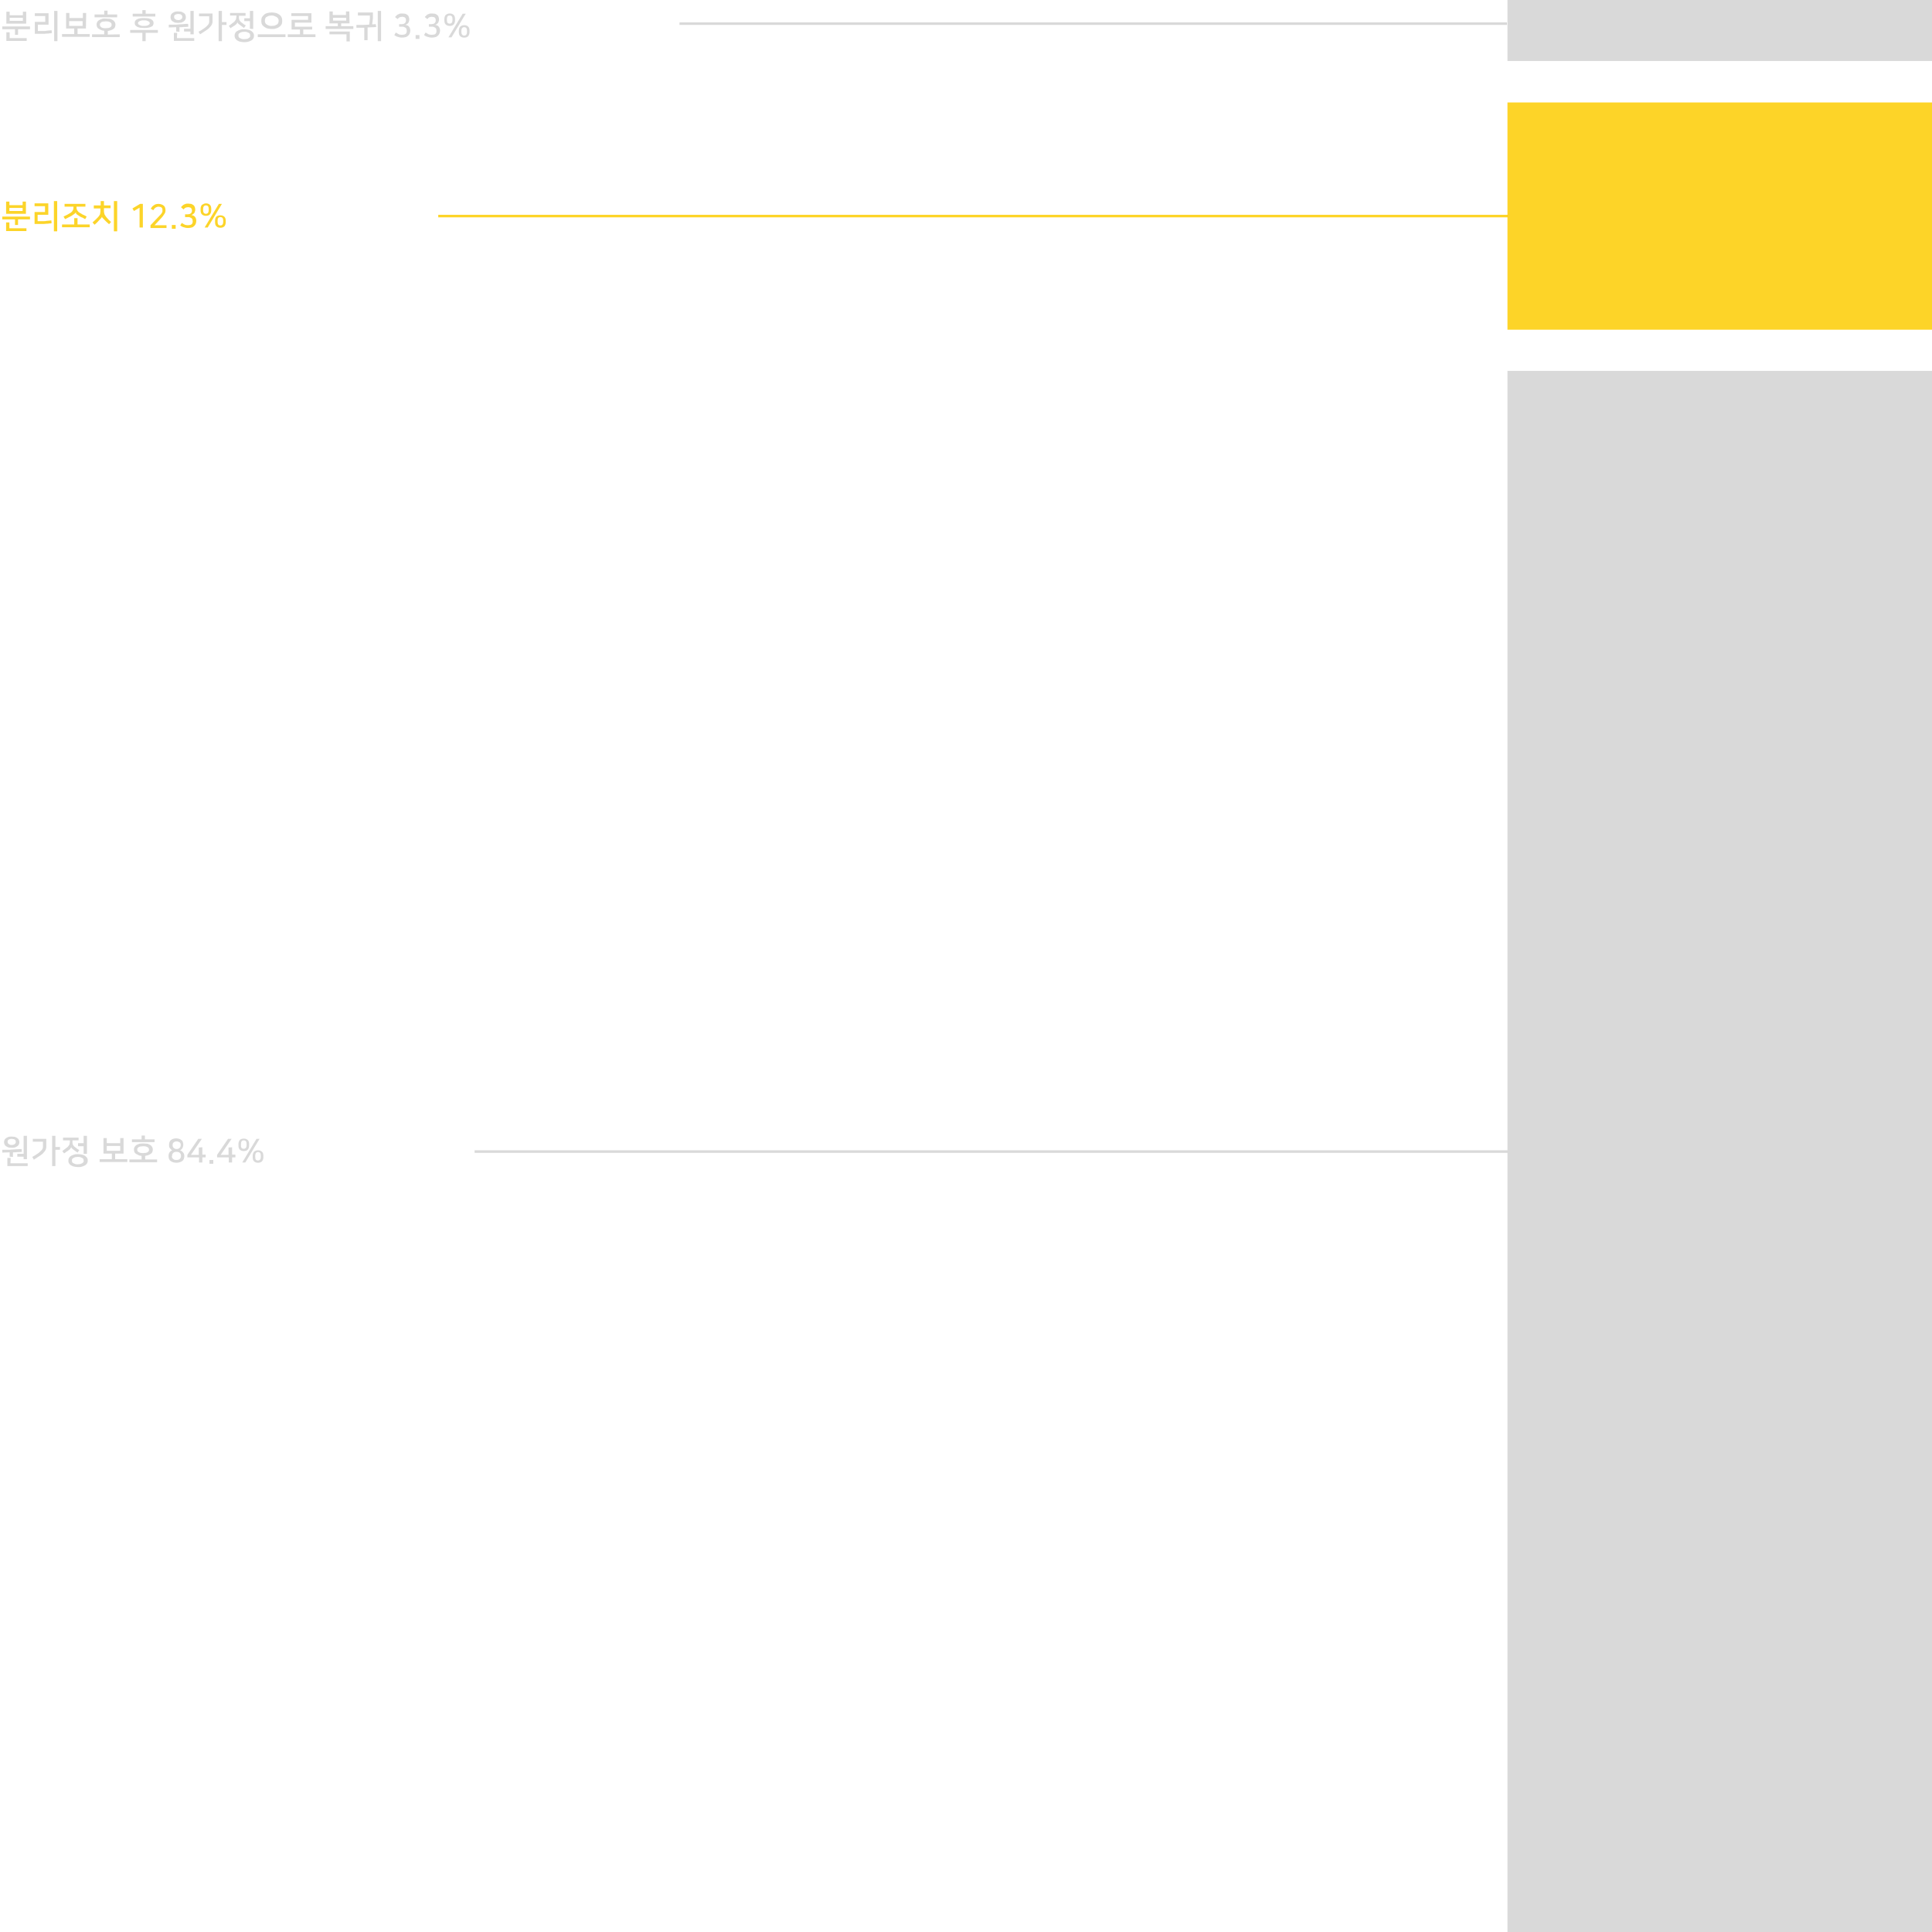 <?xml version="1.0" encoding="utf-8"?>
<!-- Generator: Adobe Illustrator 25.2.3, SVG Export Plug-In . SVG Version: 6.00 Build 0)  -->
<svg version="1.1" id="Layer_1" xmlns="http://www.w3.org/2000/svg" xmlns:xlink="http://www.w3.org/1999/xlink" x="0px" y="0px"
	 viewBox="0 0 760 760" style="enable-background:new 0 0 760 760;" xml:space="preserve">
<style type="text/css">
	.st0{fill:#D9D9D9;}
	.st1{opacity:0.85;fill:#FCCD03;enable-background:new    ;}
	.st2{fill:none;stroke:#D9D9D9;stroke-miterlimit:10;}
	.st3{opacity:0.85;fill:none;stroke:#FCCD03;stroke-miterlimit:10;enable-background:new    ;}
	.st4{enable-background:new    ;}
	.st5{opacity:0.85;enable-background:new    ;}
	.st6{fill:#FCCD03;}
</style>
<g>
	<rect x="593" class="st0" width="167" height="24"/>
	<rect x="593" y="40.3" class="st1" width="167" height="89.4"/>
	<rect x="593" y="145.9" class="st0" width="167" height="614.1"/>
</g>
<line class="st2" x1="267.3" y1="9.3" x2="592.8" y2="9.3"/>
<line class="st3" x1="172.4" y1="85" x2="593.2" y2="85"/>
<line class="st2" x1="186.7" y1="453" x2="593.2" y2="453"/>
<g class="st4">
	<path class="st0" d="M5.9,13.7v-2.2h-5v-1.1h10.9v1.1H7.1v2.2H5.9z M10.3,9.3H2.5V4.6h1.3V6H9V4.6h1.3L10.3,9.3L10.3,9.3z M3.8,15
		h6.7v1.1h-8v-3.4h1.3L3.8,15L3.8,15z M3.8,8.2H9V7H3.8V8.2z"/>
	<path class="st0" d="M14.9,9.7v2.5h1.2c0.4,0,0.8,0,1.2,0c0.3,0,0.7,0,1-0.1c0.3,0,0.6-0.1,1-0.1c0.3,0,0.6-0.1,1-0.1l0.1,1.1
		c-0.3,0.1-0.6,0.1-0.9,0.1c-0.3,0.1-0.6,0.1-1,0.1c-0.3,0-0.7,0.1-1.2,0.1c-0.4,0-0.9,0-1.4,0h-2.2V8.6h4.1V6.3h-4.1V5.2h5.4v4.5
		H14.9z M21.3,16.2V4.3h1.3v11.9H21.3z"/>
	<path class="st0" d="M33.8,11.2h-3.3v2.2h4.8v1.1H24.4v-1.1h4.8v-2.2H26V5.1h1.3v2h5.3v-2h1.3L33.8,11.2L33.8,11.2z M27.2,10.2h5.3
		V8.3h-5.3V10.2z"/>
	<path class="st0" d="M47.1,13.5v1.1H36.2v-1.1H41v-1.4c-0.5-0.1-0.9-0.1-1.2-0.3c-0.3-0.1-0.7-0.3-1-0.5s-0.5-0.4-0.6-0.7
		S38,10.1,38,9.8V9.5c0-0.3,0.1-0.6,0.3-0.9c0.1-0.3,0.4-0.5,0.7-0.7s0.7-0.3,1.2-0.5s1-0.1,1.5-0.1s1.1,0.1,1.5,0.1
		c0.5,0.1,0.8,0.3,1.2,0.5c0.3,0.2,0.5,0.4,0.7,0.7c0.1,0.3,0.3,0.5,0.3,0.9v0.4c0,0.3-0.1,0.5-0.2,0.8c-0.1,0.3-0.3,0.5-0.6,0.7
		s-0.5,0.3-1,0.5c-0.3,0.1-0.7,0.2-1.2,0.3v1.4L47.1,13.5L47.1,13.5z M42.3,5.7h3.8v1.1h-8.9V5.7H41V4.2h1.3V5.7L42.3,5.7z
		 M39.3,9.9c0,0.1,0.1,0.3,0.1,0.4c0.1,0.1,0.3,0.3,0.4,0.4c0.1,0.1,0.4,0.2,0.7,0.3s0.7,0.1,1.1,0.1s0.7-0.1,1.1-0.1
		c0.3-0.1,0.5-0.1,0.7-0.3c0.2-0.1,0.3-0.3,0.4-0.4s0.1-0.3,0.1-0.4V9.6c0-0.1-0.1-0.3-0.1-0.4s-0.3-0.3-0.4-0.4
		c-0.1-0.1-0.4-0.2-0.7-0.3S42,8.4,41.6,8.4s-0.7,0.1-1.1,0.1c-0.3,0.1-0.5,0.1-0.7,0.3c-0.2,0.1-0.3,0.3-0.4,0.4
		c-0.1,0.1-0.1,0.3-0.1,0.4C39.3,9.6,39.3,9.9,39.3,9.9z"/>
	<path class="st0" d="M56,16.2v-3.3h-4.8v-1.1h10.9v1.1h-4.8v3.3H56z M57.3,5.4h3.8v1.1h-8.9V5.4H56V4h1.3V5.4L57.3,5.4z M53,8.9
		c0-0.3,0.1-0.5,0.2-0.7s0.4-0.5,0.7-0.6c0.3-0.2,0.7-0.3,1.2-0.4s1-0.1,1.6-0.1s1.2,0.1,1.6,0.1c0.5,0.1,0.8,0.2,1.2,0.4
		C59.8,7.8,60,8,60.2,8.2c0.1,0.3,0.2,0.5,0.2,0.7v0.3c0,0.3-0.1,0.5-0.2,0.7c-0.1,0.3-0.4,0.5-0.7,0.6c-0.3,0.2-0.7,0.3-1.2,0.4
		s-1,0.1-1.6,0.1s-1.2-0.1-1.6-0.1c-0.5-0.1-0.8-0.2-1.2-0.4c-0.3-0.2-0.5-0.4-0.7-0.6C53.1,9.7,53,9.4,53,9.2V8.9z M54.3,9.2
		c0,0.1,0.1,0.2,0.1,0.3c0.1,0.1,0.2,0.2,0.4,0.3s0.4,0.2,0.7,0.3s0.7,0.1,1.1,0.1s0.7,0,1.1-0.1C58,10,58.2,10,58.4,9.8
		c0.2-0.1,0.3-0.2,0.4-0.3c0.1-0.1,0.1-0.2,0.1-0.3V9c0-0.1-0.1-0.2-0.1-0.3c-0.1-0.1-0.2-0.2-0.4-0.3S58,8.2,57.7,8.1
		C57.5,8,57.1,8,56.6,8s-0.7,0-1.1,0.1c-0.3,0.1-0.5,0.1-0.7,0.3c-0.2,0.1-0.3,0.2-0.4,0.3S54.3,8.9,54.3,9V9.2z"/>
	<path class="st0" d="M69.3,12.4v-1.7c-0.9,0-1.9,0.1-2.9,0.1V9.7c0.7,0,1.4,0,2,0s1.2,0,1.8-0.1c0.6,0,1.2-0.1,1.8-0.1
		c0.6-0.1,1.3-0.1,2-0.1l0.1,1.1c-0.5,0.1-1.1,0.1-1.7,0.1c-0.5,0.1-1.2,0.1-1.8,0.1v1.8L69.3,12.4L69.3,12.4z M70.1,9
		c-0.5,0-0.9-0.1-1.2-0.1c-0.3-0.1-0.7-0.3-1-0.5S67.4,8,67.3,7.7S67.1,7.2,67.1,7V6.5c0-0.3,0.1-0.5,0.2-0.7
		c0.1-0.3,0.3-0.5,0.6-0.7s0.5-0.3,1-0.5c0.3-0.1,0.7-0.1,1.2-0.1s0.9,0.1,1.2,0.1c0.3,0.1,0.7,0.3,1,0.5s0.5,0.4,0.6,0.7
		c0.1,0.3,0.2,0.5,0.2,0.7V7c0,0.3-0.1,0.5-0.2,0.7s-0.3,0.5-0.6,0.7s-0.5,0.3-1,0.5C70.9,8.9,70.5,9,70.1,9z M69.6,15h6.8v1.1h-8
		v-3.2h1.3L69.6,15L69.6,15z M70.1,7.9c0.3,0,0.5,0,0.7-0.1s0.4-0.1,0.5-0.3c0.1-0.1,0.3-0.2,0.3-0.3c0.1-0.1,0.1-0.3,0.1-0.4V6.5
		c0-0.1-0.1-0.3-0.1-0.4c-0.1-0.1-0.2-0.2-0.3-0.3c-0.1-0.1-0.3-0.2-0.5-0.2c-0.2-0.1-0.5-0.1-0.7-0.1c-0.3,0-0.5,0-0.7,0.1
		S69,5.7,68.9,5.8S68.6,6,68.6,6.1c-0.1,0.1-0.1,0.3-0.1,0.4v0.3c0,0.1,0.1,0.3,0.1,0.4c0.1,0.1,0.2,0.2,0.3,0.3
		c0.1,0.1,0.3,0.2,0.5,0.3C69.6,7.8,69.8,7.9,70.1,7.9z M74.9,13.5v-1.1h-2.5v-1.1h2.5v-7h1.3v9.2L74.9,13.5L74.9,13.5z"/>
	<path class="st0" d="M78.1,12.5c0.7-0.4,1.3-0.7,1.8-1.1c0.5-0.3,0.9-0.6,1.2-0.9c0.3-0.3,0.5-0.5,0.7-0.7s0.3-0.5,0.4-0.7
		s0.1-0.5,0.1-0.7s0-0.5,0-0.8V6.4h-4V5.3h5.3v2.2c0,0.4,0,0.7,0,1.1c0,0.3-0.1,0.6-0.2,0.9c-0.1,0.3-0.3,0.5-0.5,0.8
		s-0.5,0.5-0.8,0.9c-0.3,0.3-0.8,0.6-1.4,1c-0.5,0.3-1.2,0.8-2,1.3L78.1,12.5z M89.1,9.8h-1.8v6.4H86V4.3h1.3v4.4h1.8V9.8z"/>
	<path class="st0" d="M93.5,8.7c-0.1,0.1-0.1,0.3-0.3,0.5c-0.1,0.2-0.3,0.4-0.5,0.5c-0.3,0.3-0.6,0.5-1,0.7s-0.7,0.5-1,0.7L90,10.2
		c0.4-0.3,0.8-0.6,1.2-0.9c0.3-0.3,0.7-0.5,0.9-0.7c0.1-0.1,0.3-0.3,0.4-0.5c0.1-0.1,0.2-0.3,0.3-0.5c0.1-0.1,0.1-0.3,0.1-0.5
		S93,6.7,93,6.5V6.1h-2.5v-1h6.1v1.1H94v0.5c0,0.2,0,0.4,0,0.5s0.1,0.3,0.1,0.5c0.1,0.1,0.1,0.3,0.2,0.4c0.1,0.1,0.2,0.3,0.3,0.4
		c0.3,0.3,0.6,0.5,1,0.8c0.3,0.3,0.7,0.5,1.1,0.7L96,11c-0.3-0.2-0.7-0.5-1-0.7s-0.6-0.5-0.9-0.7c-0.2-0.1-0.3-0.3-0.5-0.4
		C93.5,9.1,93.5,8.8,93.5,8.7L93.5,8.7z M92.3,13.8c0-0.3,0.1-0.6,0.3-0.9c0.1-0.3,0.4-0.5,0.7-0.7s0.7-0.3,1.2-0.5s1-0.2,1.6-0.2
		s1.1,0.1,1.6,0.2c0.5,0.1,0.8,0.3,1.2,0.5c0.3,0.2,0.5,0.5,0.7,0.7c0.1,0.3,0.3,0.5,0.3,0.9v0.5c0,0.3-0.1,0.6-0.3,0.9
		c-0.1,0.3-0.4,0.5-0.7,0.7c-0.3,0.2-0.7,0.3-1.2,0.5c-0.5,0.1-1,0.2-1.6,0.2s-1.1-0.1-1.6-0.2s-0.8-0.3-1.2-0.5
		c-0.3-0.2-0.5-0.5-0.7-0.7c-0.1-0.3-0.3-0.5-0.3-0.9V13.8z M98.4,13.8c0-0.1-0.1-0.3-0.1-0.5c-0.1-0.1-0.3-0.3-0.5-0.4
		c-0.2-0.1-0.5-0.2-0.7-0.3s-0.6-0.1-1-0.1s-0.7,0.1-1,0.1c-0.3,0.1-0.5,0.2-0.7,0.3s-0.3,0.3-0.5,0.4c-0.1,0.1-0.1,0.3-0.1,0.5v0.3
		c0,0.1,0.1,0.3,0.1,0.5c0.1,0.1,0.3,0.3,0.5,0.4c0.2,0.1,0.5,0.2,0.7,0.3s0.6,0.1,1,0.1s0.7-0.1,1-0.1s0.5-0.2,0.7-0.3
		s0.3-0.3,0.5-0.4c0.1-0.1,0.1-0.3,0.1-0.5V13.8z M98.3,11.3v-3h-2.2V7.2h2.2V4.3h1.3v7.1L98.3,11.3L98.3,11.3z"/>
	<path class="st0" d="M112.3,13.5v1.1h-10.9v-1.1H112.3z M106.9,11.4c-0.5,0-1.1-0.1-1.6-0.2c-0.5-0.1-0.9-0.3-1.3-0.6
		c-0.3-0.3-0.7-0.5-0.9-0.9s-0.3-0.7-0.3-1.2V7.9c0-0.5,0.1-0.9,0.3-1.2s0.5-0.7,0.9-1c0.3-0.3,0.8-0.5,1.3-0.6s1-0.2,1.6-0.2
		s1.1,0.1,1.6,0.2s0.9,0.3,1.3,0.6c0.3,0.3,0.7,0.5,0.9,1c0.2,0.4,0.3,0.7,0.3,1.2v0.6c0,0.5-0.1,0.9-0.3,1.2s-0.5,0.7-0.9,0.9
		c-0.3,0.3-0.8,0.5-1.3,0.6C108,11.4,107.4,11.4,106.9,11.4z M106.9,6.1c-0.3,0-0.7,0.1-1,0.1c-0.3,0.1-0.6,0.2-0.9,0.4
		c-0.3,0.1-0.5,0.3-0.6,0.6c-0.1,0.2-0.2,0.5-0.2,0.7v0.5c0,0.3,0.1,0.5,0.2,0.7s0.3,0.4,0.6,0.6c0.3,0.1,0.5,0.3,0.9,0.4
		c0.3,0.1,0.7,0.1,1,0.1s0.7-0.1,1-0.1c0.3-0.1,0.6-0.2,0.9-0.4c0.3-0.1,0.5-0.3,0.6-0.6c0.1-0.2,0.2-0.5,0.2-0.7V8
		c0-0.3-0.1-0.5-0.2-0.7s-0.3-0.4-0.6-0.6c-0.3-0.1-0.5-0.3-0.9-0.4C107.6,6.1,107.2,6.1,106.9,6.1z"/>
	<path class="st0" d="M114.7,11.6V7.8h6.5V6.3h-6.6V5.2h7.9v3.7H116v1.6h6.8v1.1h-3.5v1.9h4.8v1.1h-10.9v-1.1h4.8v-1.9H114.7z"/>
	<path class="st0" d="M137.5,9.2h-3.3v1.1h4.8v1.1h-10.9v-1.1h4.8V9.2h-3.3V4.5h1.3v1.4h5.2V4.5h1.3L137.5,9.2L137.5,9.2z
		 M129.6,12.4h8v3.9h-1.3v-2.8h-6.7V12.4L129.6,12.4z M131,8.1h5.2V7H131V8.1z"/>
	<path class="st0" d="M148,10.6c-0.5,0.1-1.1,0.1-1.6,0.1s-1.2,0.1-1.8,0.1v5h-1.3v-4.9c-0.5,0-1,0-1.5,0s-1.1,0-1.6,0V9.8
		c1,0,1.9,0,2.7,0s1.6-0.1,2.3-0.1c0.1-0.2,0.1-0.5,0.1-0.7c0.1-0.3,0.1-0.5,0.1-0.8s0.1-0.5,0.1-0.8s0-0.5,0-0.7V6.1h-4.7V4.9h5.9
		v1.6c0,0.4,0,1-0.1,1.5s-0.1,1.1-0.2,1.6c0.5,0,1-0.1,1.4-0.1L148,10.6z M148.6,16.2V4.3h1.3v11.9H148.6z"/>
	<path class="st0" d="M155.4,6.7c0.1-0.2,0.3-0.3,0.5-0.5c0.1-0.2,0.3-0.3,0.6-0.5c0.2-0.1,0.5-0.2,0.7-0.3c0.3-0.1,0.6-0.1,1-0.1
		s0.8,0.1,1.2,0.1c0.3,0.1,0.6,0.3,0.9,0.5s0.4,0.5,0.5,0.7c0.1,0.3,0.2,0.6,0.2,1v0.1c0,0.2,0,0.4-0.1,0.6s-0.1,0.4-0.2,0.6
		c-0.1,0.2-0.3,0.3-0.5,0.5c-0.2,0.1-0.4,0.3-0.7,0.4c0.6,0.1,1.1,0.3,1.4,0.7c0.3,0.4,0.5,0.9,0.5,1.4v0.2c0,0.3-0.1,0.7-0.2,1
		c-0.1,0.3-0.3,0.6-0.6,0.9c-0.3,0.3-0.6,0.5-1,0.6s-0.9,0.2-1.5,0.2c-0.5,0-1.1-0.1-1.6-0.3c-0.5-0.1-1-0.4-1.4-0.7l0.6-1
		c0.5,0.3,0.9,0.5,1.2,0.7c0.3,0.1,0.7,0.2,1.2,0.2c0.3,0,0.6-0.1,0.9-0.1c0.3-0.1,0.5-0.2,0.6-0.3s0.3-0.3,0.3-0.5
		c0.1-0.2,0.1-0.4,0.1-0.6v-0.1c0-0.3-0.1-0.5-0.1-0.7c-0.1-0.2-0.2-0.3-0.4-0.5c-0.2-0.1-0.4-0.2-0.6-0.3c-0.2-0.1-0.5-0.1-0.7-0.1
		H157v-1h1.1c0.3,0,0.5-0.1,0.7-0.1c0.2-0.1,0.3-0.2,0.5-0.3c0.1-0.1,0.2-0.3,0.3-0.5s0.1-0.4,0.1-0.6V7.8c0-0.2-0.1-0.4-0.1-0.5
		s-0.2-0.3-0.3-0.4s-0.3-0.2-0.5-0.2c-0.2-0.1-0.4-0.1-0.6-0.1c-0.4,0-0.7,0.1-1,0.2s-0.5,0.4-0.8,0.7L155.4,6.7z"/>
	<path class="st0" d="M163.5,13.8h1.5v1.5h-1.5V13.8z"/>
	<path class="st0" d="M167.1,6.7c0.1-0.2,0.3-0.3,0.5-0.5c0.1-0.2,0.3-0.3,0.6-0.5c0.3-0.1,0.5-0.2,0.7-0.3c0.3-0.1,0.6-0.1,1-0.1
		s0.8,0.1,1.2,0.1c0.3,0.1,0.6,0.3,0.9,0.5s0.4,0.5,0.5,0.7c0.1,0.3,0.2,0.6,0.2,1v0.1c0,0.2,0,0.4-0.1,0.6s-0.1,0.4-0.2,0.6
		c-0.1,0.2-0.3,0.3-0.5,0.5s-0.4,0.3-0.7,0.4c0.6,0.1,1.1,0.3,1.4,0.7s0.5,0.9,0.5,1.4v0.2c0,0.3-0.1,0.7-0.2,1s-0.3,0.6-0.6,0.9
		c-0.3,0.3-0.6,0.5-1,0.6s-0.9,0.2-1.5,0.2c-0.5,0-1.1-0.1-1.6-0.3c-0.5-0.1-1-0.4-1.4-0.7l0.6-1c0.5,0.3,0.9,0.5,1.2,0.7
		c0.3,0.1,0.7,0.2,1.2,0.2c0.3,0,0.6-0.1,0.9-0.1s0.5-0.2,0.6-0.3s0.3-0.3,0.3-0.5c0.1-0.2,0.1-0.4,0.1-0.6v-0.1
		c0-0.3-0.1-0.5-0.1-0.7c-0.1-0.2-0.2-0.3-0.4-0.5c-0.2-0.1-0.4-0.2-0.6-0.3s-0.5-0.1-0.7-0.1h-1.2v-1h1.1c0.3,0,0.5-0.1,0.7-0.1
		c0.2-0.1,0.3-0.2,0.5-0.3c0.1-0.1,0.2-0.3,0.3-0.5c0.1-0.1,0.1-0.4,0.1-0.6V7.8c0-0.2-0.1-0.4-0.1-0.5c-0.1-0.1-0.2-0.3-0.3-0.4
		s-0.3-0.2-0.5-0.2s-0.4-0.1-0.6-0.1c-0.4,0-0.7,0.1-1,0.2s-0.5,0.4-0.8,0.7L167.1,6.7z"/>
	<path class="st0" d="M176.9,5.3c0.7,0,1.2,0.2,1.6,0.6s0.5,1,0.5,1.6V8c0,0.7-0.2,1.2-0.5,1.6c-0.4,0.4-0.9,0.6-1.6,0.6
		s-1.2-0.2-1.6-0.6c-0.4-0.4-0.5-1-0.5-1.6V7.5c0-0.7,0.2-1.2,0.5-1.6C175.8,5.5,176.3,5.3,176.9,5.3z M176.9,9.3
		c0.7,0,1.1-0.5,1.1-1.4V7.5c0-0.9-0.3-1.4-1.1-1.4s-1.1,0.5-1.1,1.4V8C175.8,8.9,176.2,9.3,176.9,9.3z M176.4,14.7l5.6-9.3h1.2
		l-5.6,9.3H176.4z M182.6,9.9c0.7,0,1.2,0.2,1.6,0.6c0.4,0.4,0.5,1,0.5,1.6v0.5c0,0.7-0.2,1.2-0.5,1.6c-0.3,0.4-0.9,0.6-1.6,0.6
		s-1.2-0.2-1.6-0.6c-0.4-0.4-0.5-1-0.5-1.6v-0.5c0-0.7,0.2-1.2,0.5-1.6C181.4,10.1,182,9.9,182.6,9.9z M182.6,14
		c0.7,0,1.1-0.5,1.1-1.4v-0.5c0-0.9-0.3-1.4-1.1-1.4c-0.7,0-1.1,0.5-1.1,1.4v0.5C181.5,13.5,181.9,14,182.6,14z"/>
</g>
<g class="st5">
	<path class="st6" d="M5.9,88.5v-2.2h-5v-1.1h10.9v1.1H7.1v2.2H5.9z M10.2,84.1H2.4v-4.8h1.3v1.4h5.2v-1.4h1.3V84.1L10.2,84.1z
		 M3.7,89.8h6.7v1.1h-8v-3.4h1.3V89.8L3.7,89.8z M3.7,83h5.2v-1.2H3.7V83z"/>
	<path class="st6" d="M14.8,84.5V87H16c0.4,0,0.8,0,1.2,0c0.4,0,0.7,0,1-0.1c0.3,0,0.6-0.1,1-0.1c0.3,0,0.6-0.1,1-0.1l0.1,1.1
		c-0.3,0.1-0.6,0.1-0.9,0.1c-0.3,0.1-0.6,0.1-1,0.1c-0.3,0-0.7,0.1-1.2,0.1s-0.9,0-1.4,0h-2.2v-4.7h4.1v-2.3h-4.1V80H19v4.5H14.8
		L14.8,84.5z M21.2,91V79.1h1.3V91H21.2z"/>
	<path class="st6" d="M35.3,88.3v1.1H24.4v-1.1h4.8v-2.5h1.3v2.5H35.3z M29.8,83.6c-0.1,0.1-0.2,0.3-0.5,0.5s-0.5,0.4-1,0.7
		c-0.4,0.3-0.9,0.5-1.3,0.7c-0.4,0.2-0.9,0.5-1.4,0.7l-0.6-1c0.5-0.3,1-0.5,1.4-0.7c0.4-0.2,0.8-0.5,1.2-0.7c0.5-0.3,0.8-0.6,1-1
		c0.2-0.3,0.3-0.7,0.3-1.2v-0.3h-3.5v-1.1h8.2v1.1h-3.5v0.3c0,0.3,0,0.5,0.1,0.7c0.1,0.2,0.1,0.4,0.2,0.5c0.1,0.1,0.3,0.3,0.4,0.5
		c0.1,0.1,0.4,0.3,0.7,0.5c0.3,0.1,0.5,0.3,0.7,0.4s0.4,0.3,0.6,0.3c0.2,0.1,0.4,0.2,0.6,0.3c0.2,0.1,0.5,0.3,0.7,0.4l-0.6,1
		c-0.3-0.1-0.5-0.3-0.7-0.4s-0.5-0.3-0.7-0.3c-0.2-0.1-0.4-0.2-0.6-0.3c-0.2-0.1-0.4-0.3-0.6-0.4c-0.4-0.3-0.7-0.5-1-0.7
		C30.1,83.9,29.9,83.7,29.8,83.6L29.8,83.6z"/>
	<path class="st6" d="M40.1,85.3c-0.1,0.1-0.1,0.3-0.3,0.5c-0.1,0.1-0.3,0.3-0.5,0.5c-0.3,0.3-0.5,0.6-0.9,1
		c-0.3,0.3-0.7,0.7-1.2,1.1l-0.8-0.9c0.4-0.3,0.7-0.7,1.1-1c0.3-0.3,0.6-0.6,1-1c0.2-0.2,0.4-0.5,0.5-0.6c0.1-0.2,0.2-0.4,0.3-0.5
		c0.1-0.2,0.1-0.3,0.1-0.5s0.1-0.4,0.1-0.7V82h-2.6v-1.2h2.7v-1.7h1.3v1.7h2.6v1.1h-2.6v1.2c0,0.3,0,0.5,0.1,0.7
		c0,0.2,0.1,0.3,0.1,0.5c0.1,0.2,0.2,0.3,0.3,0.5s0.3,0.4,0.5,0.7c0.3,0.3,0.5,0.6,0.8,0.9s0.6,0.6,1,0.9l-0.8,0.9
		c-0.4-0.4-0.8-0.7-1.1-1s-0.5-0.5-0.8-0.8c-0.2-0.2-0.3-0.4-0.5-0.5C40.2,85.6,40.2,85.5,40.1,85.3L40.1,85.3z M44.8,91V79.1h1.3
		V91H44.8z"/>
	<path class="st6" d="M54.9,89.5v-7.8L52.7,83l-0.6-1l3-1.8h1.1v9.3H54.9L54.9,89.5z"/>
	<path class="st6" d="M62.9,84.7c0.3-0.3,0.5-0.5,0.6-0.7s0.3-0.4,0.3-0.5c0.1-0.1,0.1-0.3,0.1-0.5s0-0.3,0-0.4v-0.1
		c0-0.3-0.1-0.7-0.4-0.9c-0.3-0.2-0.7-0.3-1.2-0.3c-0.2,0-0.3,0-0.5,0.1s-0.3,0.1-0.5,0.2S61,81.9,60.8,82c-0.1,0.1-0.3,0.4-0.5,0.7
		l-1-0.6c0.1-0.2,0.3-0.4,0.4-0.6c0.1-0.2,0.3-0.4,0.6-0.6c0.2-0.2,0.5-0.3,0.8-0.5c0.3-0.1,0.7-0.2,1.2-0.2s0.9,0.1,1.2,0.2
		s0.7,0.3,0.9,0.5c0.3,0.2,0.4,0.5,0.5,0.7c0.1,0.3,0.2,0.6,0.2,1v0.1c0,0.5-0.1,1-0.4,1.4c-0.3,0.5-0.6,0.9-1,1.4l-2.9,3.1h4.7v1.1
		h-6.3v-1.1L62.9,84.7z"/>
	<path class="st6" d="M67.6,88.5h1.5V90h-1.5V88.5L67.6,88.5z"/>
	<path class="st6" d="M71.2,81.5c0.1-0.2,0.3-0.3,0.5-0.5c0.1-0.2,0.3-0.3,0.6-0.5c0.2-0.1,0.5-0.2,0.7-0.3c0.3-0.1,0.6-0.1,1-0.1
		s0.8,0.1,1.2,0.1c0.3,0.1,0.6,0.3,0.9,0.5s0.4,0.5,0.5,0.7c0.1,0.3,0.2,0.6,0.2,1v0.1c0,0.2,0,0.4-0.1,0.6s-0.1,0.4-0.2,0.6
		S76.2,84,76,84.2c-0.2,0.1-0.4,0.3-0.7,0.4c0.6,0.1,1.1,0.3,1.4,0.7c0.3,0.4,0.5,0.9,0.5,1.4V87c0,0.3-0.1,0.7-0.2,1
		s-0.3,0.6-0.6,0.9c-0.3,0.3-0.6,0.5-1,0.6s-0.9,0.2-1.5,0.2c-0.5,0-1.1-0.1-1.6-0.3c-0.5-0.1-1-0.4-1.4-0.7l0.6-1
		c0.5,0.3,0.9,0.5,1.2,0.7c0.3,0.1,0.7,0.2,1.2,0.2c0.3,0,0.6-0.1,0.9-0.1c0.3-0.1,0.5-0.2,0.6-0.3c0.1-0.1,0.3-0.3,0.3-0.5
		c0.1-0.2,0.1-0.4,0.1-0.6V87c0-0.3-0.1-0.5-0.1-0.7c-0.1-0.2-0.2-0.3-0.4-0.5c-0.2-0.1-0.4-0.2-0.6-0.3c-0.2-0.1-0.5-0.1-0.7-0.1
		h-1.2v-1.1h1.1c0.3,0,0.5-0.1,0.7-0.1c0.2-0.1,0.3-0.2,0.5-0.3s0.2-0.3,0.3-0.5c0.1-0.1,0.1-0.4,0.1-0.6v-0.1
		c0-0.2-0.1-0.4-0.1-0.5c-0.1-0.1-0.2-0.3-0.3-0.4c-0.1-0.1-0.3-0.2-0.5-0.2c-0.2-0.1-0.4-0.1-0.6-0.1c-0.4,0-0.7,0.1-1,0.2
		s-0.5,0.4-0.8,0.7L71.2,81.5z"/>
	<path class="st6" d="M81,80c0.7,0,1.2,0.2,1.6,0.6s0.5,1,0.5,1.6v0.5c0,0.7-0.2,1.2-0.5,1.6s-0.9,0.6-1.6,0.6s-1.2-0.2-1.6-0.6
		s-0.5-1-0.5-1.6v-0.5c0-0.7,0.2-1.2,0.5-1.6C79.9,80.3,80.4,80,81,80z M81,84.1c0.7,0,1.1-0.5,1.1-1.4v-0.5c0-0.9-0.3-1.4-1.1-1.4
		c-0.7,0-1.1,0.5-1.1,1.4v0.5C79.9,83.6,80.3,84.1,81,84.1z M80.5,89.5l5.6-9.3h1.2l-5.6,9.3H80.5z M86.7,84.7
		c0.7,0,1.2,0.2,1.6,0.6s0.5,1,0.5,1.6v0.5c0,0.7-0.2,1.2-0.5,1.6c-0.4,0.4-0.9,0.6-1.6,0.6s-1.2-0.2-1.6-0.6s-0.5-1-0.5-1.6v-0.6
		c0-0.7,0.2-1.2,0.5-1.6C85.5,84.9,86,84.7,86.7,84.7z M86.7,88.7c0.7,0,1.1-0.5,1.1-1.4v-0.5c0-0.9-0.3-1.4-1.1-1.4
		s-1.1,0.5-1.1,1.4v0.5C85.6,88.3,86,88.7,86.7,88.7z"/>
</g>
<g class="st4">
	<path class="st0" d="M3.8,455v-1.7c-0.9,0-1.9,0.1-2.9,0.1v-1.1c0.7,0,1.4,0,2,0s1.2,0,1.8-0.1c0.6,0,1.2-0.1,1.8-0.1
		s1.3-0.1,2-0.1l0.1,1.1c-0.5,0.1-1.1,0.1-1.7,0.1c-0.5,0.1-1.2,0.1-1.8,0.1v1.8L3.8,455L3.8,455L3.8,455z M4.6,451.5
		c-0.5,0-0.9-0.1-1.2-0.1c-0.3-0.1-0.7-0.3-1-0.5s-0.5-0.4-0.6-0.7c-0.1-0.3-0.2-0.5-0.2-0.7v-0.4c0-0.3,0.1-0.5,0.2-0.7
		c0.1-0.3,0.3-0.5,0.6-0.7s0.5-0.3,1-0.5c0.3-0.1,0.7-0.1,1.2-0.1s0.9,0.1,1.2,0.1c0.3,0.1,0.7,0.3,1,0.5s0.5,0.4,0.6,0.7
		c0.1,0.3,0.2,0.5,0.2,0.7v0.4c0,0.3-0.1,0.5-0.2,0.7c-0.1,0.3-0.3,0.5-0.6,0.7s-0.5,0.3-1,0.5C5.5,451.5,5.1,451.5,4.6,451.5z
		 M4.1,457.6h6.8v1.1h-8v-3.2h1.3L4.1,457.6L4.1,457.6z M4.6,450.4c0.3,0,0.5,0,0.7-0.1s0.4-0.1,0.5-0.3c0.1-0.1,0.3-0.2,0.3-0.3
		c0.1-0.1,0.1-0.3,0.1-0.4V449c0-0.1-0.1-0.3-0.1-0.4c-0.1-0.1-0.2-0.2-0.3-0.3c-0.1-0.1-0.3-0.2-0.5-0.2S4.8,448,4.6,448
		c-0.3,0-0.5,0-0.7,0.1c-0.2,0.1-0.4,0.1-0.5,0.2s-0.3,0.2-0.3,0.3S3,448.9,3,449v0.3c0,0.1,0.1,0.3,0.1,0.4
		c0.1,0.1,0.2,0.2,0.3,0.3c0.1,0.1,0.3,0.2,0.5,0.3C4.1,450.4,4.3,450.4,4.6,450.4z M9.3,456.1V455H6.8v-1.1h2.5v-7.1h1.3v9.2H9.3
		V456.1z"/>
	<path class="st0" d="M12.7,455.1c0.7-0.4,1.3-0.7,1.8-1.1c0.5-0.3,0.9-0.6,1.2-0.9s0.5-0.5,0.7-0.7c0.2-0.2,0.3-0.5,0.4-0.7
		c0.1-0.2,0.1-0.5,0.1-0.7c0-0.3,0-0.5,0-0.8v-1.1h-4V448h5.3v2.2c0,0.4,0,0.7,0,1.1c0,0.3-0.1,0.6-0.2,0.9
		c-0.1,0.3-0.3,0.5-0.5,0.8s-0.5,0.5-0.8,0.9c-0.3,0.3-0.8,0.6-1.4,1c-0.5,0.3-1.2,0.8-2,1.3L12.7,455.1z M23.6,452.3h-1.8v6.4h-1.3
		v-11.9h1.3v4.4h1.8V452.3z"/>
	<path class="st0" d="M28,451.3c-0.1,0.1-0.1,0.3-0.3,0.5c-0.1,0.2-0.3,0.4-0.5,0.5c-0.3,0.3-0.6,0.5-1,0.7c-0.3,0.3-0.7,0.5-1,0.7
		l-0.7-0.9c0.4-0.3,0.8-0.6,1.2-0.9c0.3-0.3,0.7-0.5,0.9-0.7c0.1-0.1,0.3-0.3,0.4-0.5c0.1-0.1,0.2-0.3,0.3-0.5
		c0.1-0.1,0.1-0.3,0.1-0.5s0.1-0.4,0.1-0.6v-0.5h-2.7v-1.1h6.1v1.1h-2.4v0.5c0,0.2,0,0.4,0,0.5s0.1,0.3,0.1,0.5
		c0.1,0.1,0.1,0.3,0.2,0.4c0.1,0.1,0.2,0.3,0.3,0.4c0.3,0.3,0.6,0.5,1,0.8c0.3,0.3,0.7,0.5,1.1,0.7l-0.7,1c-0.3-0.2-0.7-0.5-1-0.7
		s-0.6-0.5-0.9-0.7c-0.2-0.1-0.3-0.3-0.5-0.4C28.2,451.5,28.1,451.3,28,451.3L28,451.3z M26.9,456.3c0-0.3,0.1-0.6,0.3-0.9
		c0.2-0.3,0.4-0.5,0.7-0.7c0.3-0.2,0.7-0.3,1.2-0.5s1-0.2,1.6-0.2c0.6,0,1.1,0.1,1.6,0.2s0.8,0.3,1.2,0.5c0.3,0.2,0.5,0.5,0.7,0.7
		c0.2,0.3,0.3,0.5,0.3,0.9v0.5c0,0.3-0.1,0.6-0.3,0.9s-0.4,0.5-0.7,0.7s-0.7,0.3-1.2,0.5s-1,0.2-1.6,0.2c-0.6,0-1.1-0.1-1.6-0.2
		s-0.8-0.3-1.2-0.5s-0.5-0.5-0.7-0.7c-0.2-0.3-0.3-0.5-0.3-0.9V456.3z M32.9,456.4c0-0.1-0.1-0.3-0.1-0.5c-0.1-0.1-0.3-0.3-0.5-0.4
		s-0.5-0.2-0.7-0.3c-0.3-0.1-0.6-0.1-1-0.1c-0.4,0-0.7,0.1-1,0.1c-0.3,0.1-0.5,0.2-0.7,0.3c-0.2,0.1-0.3,0.3-0.5,0.4
		c-0.1,0.1-0.1,0.3-0.1,0.5v0.3c0,0.1,0.1,0.3,0.1,0.5c0.1,0.1,0.3,0.3,0.5,0.4s0.5,0.2,0.7,0.3c0.3,0.1,0.6,0.1,1,0.1
		c0.4,0,0.7-0.1,1-0.1c0.3-0.1,0.5-0.2,0.7-0.3c0.2-0.1,0.3-0.3,0.5-0.4c0.1-0.1,0.1-0.3,0.1-0.5V456.4z M32.9,453.9v-3h-2.2v-1.2
		h2.2v-2.9h1.3v7.1H32.9z"/>
	<path class="st0" d="M48.6,453.8h-3.3v2.2h4.8v1.1H39.2V456H44v-2.2h-3.3v-6.1H42v2h5.3v-2h1.3L48.6,453.8L48.6,453.8z M42,452.7
		h5.3v-1.9H42V452.7z"/>
	<path class="st0" d="M61.8,456.1v1.1H50.9v-1.1h4.8v-1.4c-0.5-0.1-0.9-0.1-1.2-0.3s-0.7-0.3-1-0.5s-0.5-0.4-0.6-0.7
		c-0.1-0.3-0.2-0.5-0.2-0.8V452c0-0.3,0.1-0.6,0.3-0.9s0.4-0.5,0.7-0.7s0.7-0.3,1.2-0.5c0.5-0.1,1-0.1,1.5-0.1s1.1,0.1,1.5,0.1
		c0.5,0.1,0.8,0.3,1.2,0.5c0.3,0.2,0.5,0.4,0.7,0.7c0.1,0.3,0.3,0.5,0.3,0.9v0.4c0,0.3-0.1,0.5-0.2,0.8c-0.1,0.3-0.3,0.5-0.6,0.7
		s-0.5,0.3-1,0.5c-0.3,0.1-0.8,0.2-1.2,0.3v1.4L61.8,456.1L61.8,456.1z M57,448.2h3.8v1.1h-8.9v-1.1h3.8v-1.5H57V448.2L57,448.2z
		 M54,452.4c0,0.1,0.1,0.3,0.1,0.4c0.1,0.1,0.3,0.3,0.4,0.4c0.2,0.1,0.4,0.2,0.7,0.3c0.3,0.1,0.7,0.1,1.1,0.1s0.7-0.1,1.1-0.1
		c0.3-0.1,0.5-0.1,0.7-0.3c0.2-0.1,0.3-0.3,0.4-0.4c0.1-0.1,0.1-0.3,0.1-0.4v-0.3c0-0.1-0.1-0.3-0.1-0.4s-0.3-0.3-0.4-0.4
		c-0.2-0.1-0.4-0.2-0.7-0.3c-0.3-0.1-0.7-0.1-1.1-0.1s-0.7,0.1-1.1,0.1c-0.3,0.1-0.5,0.1-0.7,0.3c-0.2,0.1-0.3,0.3-0.4,0.4
		c-0.1,0.1-0.1,0.3-0.1,0.4V452.4z"/>
	<path class="st0" d="M66.3,454.6c0-0.3,0.1-0.5,0.1-0.7c0.1-0.2,0.2-0.4,0.3-0.6s0.3-0.3,0.5-0.5c0.2-0.1,0.4-0.3,0.6-0.3
		c-0.5-0.2-0.7-0.5-1-0.9c-0.3-0.3-0.3-0.7-0.3-1.2v-0.2c0-0.3,0.1-0.7,0.2-1s0.3-0.5,0.5-0.7c0.3-0.2,0.5-0.4,0.9-0.5
		c0.3-0.1,0.7-0.2,1.2-0.2s0.8,0.1,1.2,0.2c0.3,0.1,0.7,0.3,0.9,0.5c0.3,0.2,0.4,0.5,0.5,0.7c0.1,0.3,0.2,0.6,0.2,1v0.2
		c0,0.4-0.1,0.7-0.3,1.2c-0.2,0.3-0.5,0.7-1,0.9c0.5,0.1,0.8,0.4,1.2,0.8c0.3,0.4,0.5,0.8,0.5,1.4v0.2c0,0.3-0.1,0.7-0.2,1
		s-0.3,0.6-0.6,0.8c-0.3,0.2-0.6,0.4-1,0.5s-0.8,0.2-1.3,0.2s-1-0.1-1.3-0.2c-0.4-0.1-0.7-0.3-1-0.5s-0.5-0.5-0.6-0.8
		s-0.2-0.7-0.2-1L66.3,454.6L66.3,454.6L66.3,454.6z M67.6,454.8c0,0.4,0.1,0.8,0.5,1.1c0.3,0.3,0.7,0.4,1.3,0.4s1-0.1,1.3-0.4
		s0.5-0.6,0.5-1.1v-0.1c0-0.5-0.1-0.9-0.5-1.2c-0.3-0.3-0.7-0.4-1.3-0.4c-0.3,0-0.5,0-0.7,0.1s-0.4,0.1-0.5,0.3
		c-0.1,0.1-0.3,0.3-0.4,0.5s-0.1,0.4-0.1,0.7v0.1H67.6z M67.9,450.5c0,0.5,0.1,0.8,0.5,1.1c0.3,0.3,0.7,0.4,1.1,0.4s0.8-0.1,1.1-0.4
		s0.5-0.6,0.5-1.1v-0.1c0-0.4-0.1-0.8-0.4-1S70,449,69.5,449s-0.8,0.1-1.2,0.4c-0.3,0.3-0.4,0.6-0.4,1V450.5L67.9,450.5z"/>
	<path class="st0" d="M79.6,451.3v2.9h1.3v1.1h-1.3v2h-1.3v-2h-4.6v-1L78,448h1.4l-4.3,6.3h3.1v-2.9L79.6,451.3L79.6,451.3
		L79.6,451.3z"/>
	<path class="st0" d="M82.4,456.3h1.5v1.5h-1.5V456.3z"/>
	<path class="st0" d="M91.3,451.3v2.9h1.3v1.1h-1.3v2H90v-2h-4.6v-1l4.3-6.3h1.4l-4.3,6.3h3.1v-2.9L91.3,451.3L91.3,451.3
		L91.3,451.3z"/>
	<path class="st0" d="M95.9,447.9c0.7,0,1.2,0.2,1.6,0.6s0.5,1,0.5,1.6v0.5c0,0.7-0.2,1.2-0.5,1.6s-0.9,0.6-1.6,0.6
		s-1.2-0.2-1.6-0.6s-0.5-1-0.5-1.6v-0.5c0-0.7,0.2-1.2,0.5-1.6S95.2,447.9,95.9,447.9z M95.9,451.9c0.7,0,1.1-0.5,1.1-1.4V450
		c0-0.9-0.3-1.4-1.1-1.4s-1.1,0.5-1.1,1.4v0.5C94.7,451.4,95.1,451.9,95.9,451.9z M95.3,457.3l5.6-9.3h1.2l-5.6,9.3H95.3z
		 M101.5,452.5c0.7,0,1.2,0.2,1.6,0.6s0.5,1,0.5,1.6v0.5c0,0.7-0.2,1.2-0.5,1.6c-0.4,0.4-0.9,0.6-1.6,0.6s-1.2-0.2-1.6-0.6
		s-0.5-1-0.5-1.6v-0.5c0-0.7,0.2-1.2,0.5-1.6C100.3,452.7,100.8,452.5,101.5,452.5z M101.5,456.5c0.7,0,1.1-0.5,1.1-1.4v-0.5
		c0-0.9-0.3-1.4-1.1-1.4c-0.7,0-1.1,0.5-1.1,1.4v0.5C100.4,456.1,100.7,456.5,101.5,456.5z"/>
</g>
</svg>
